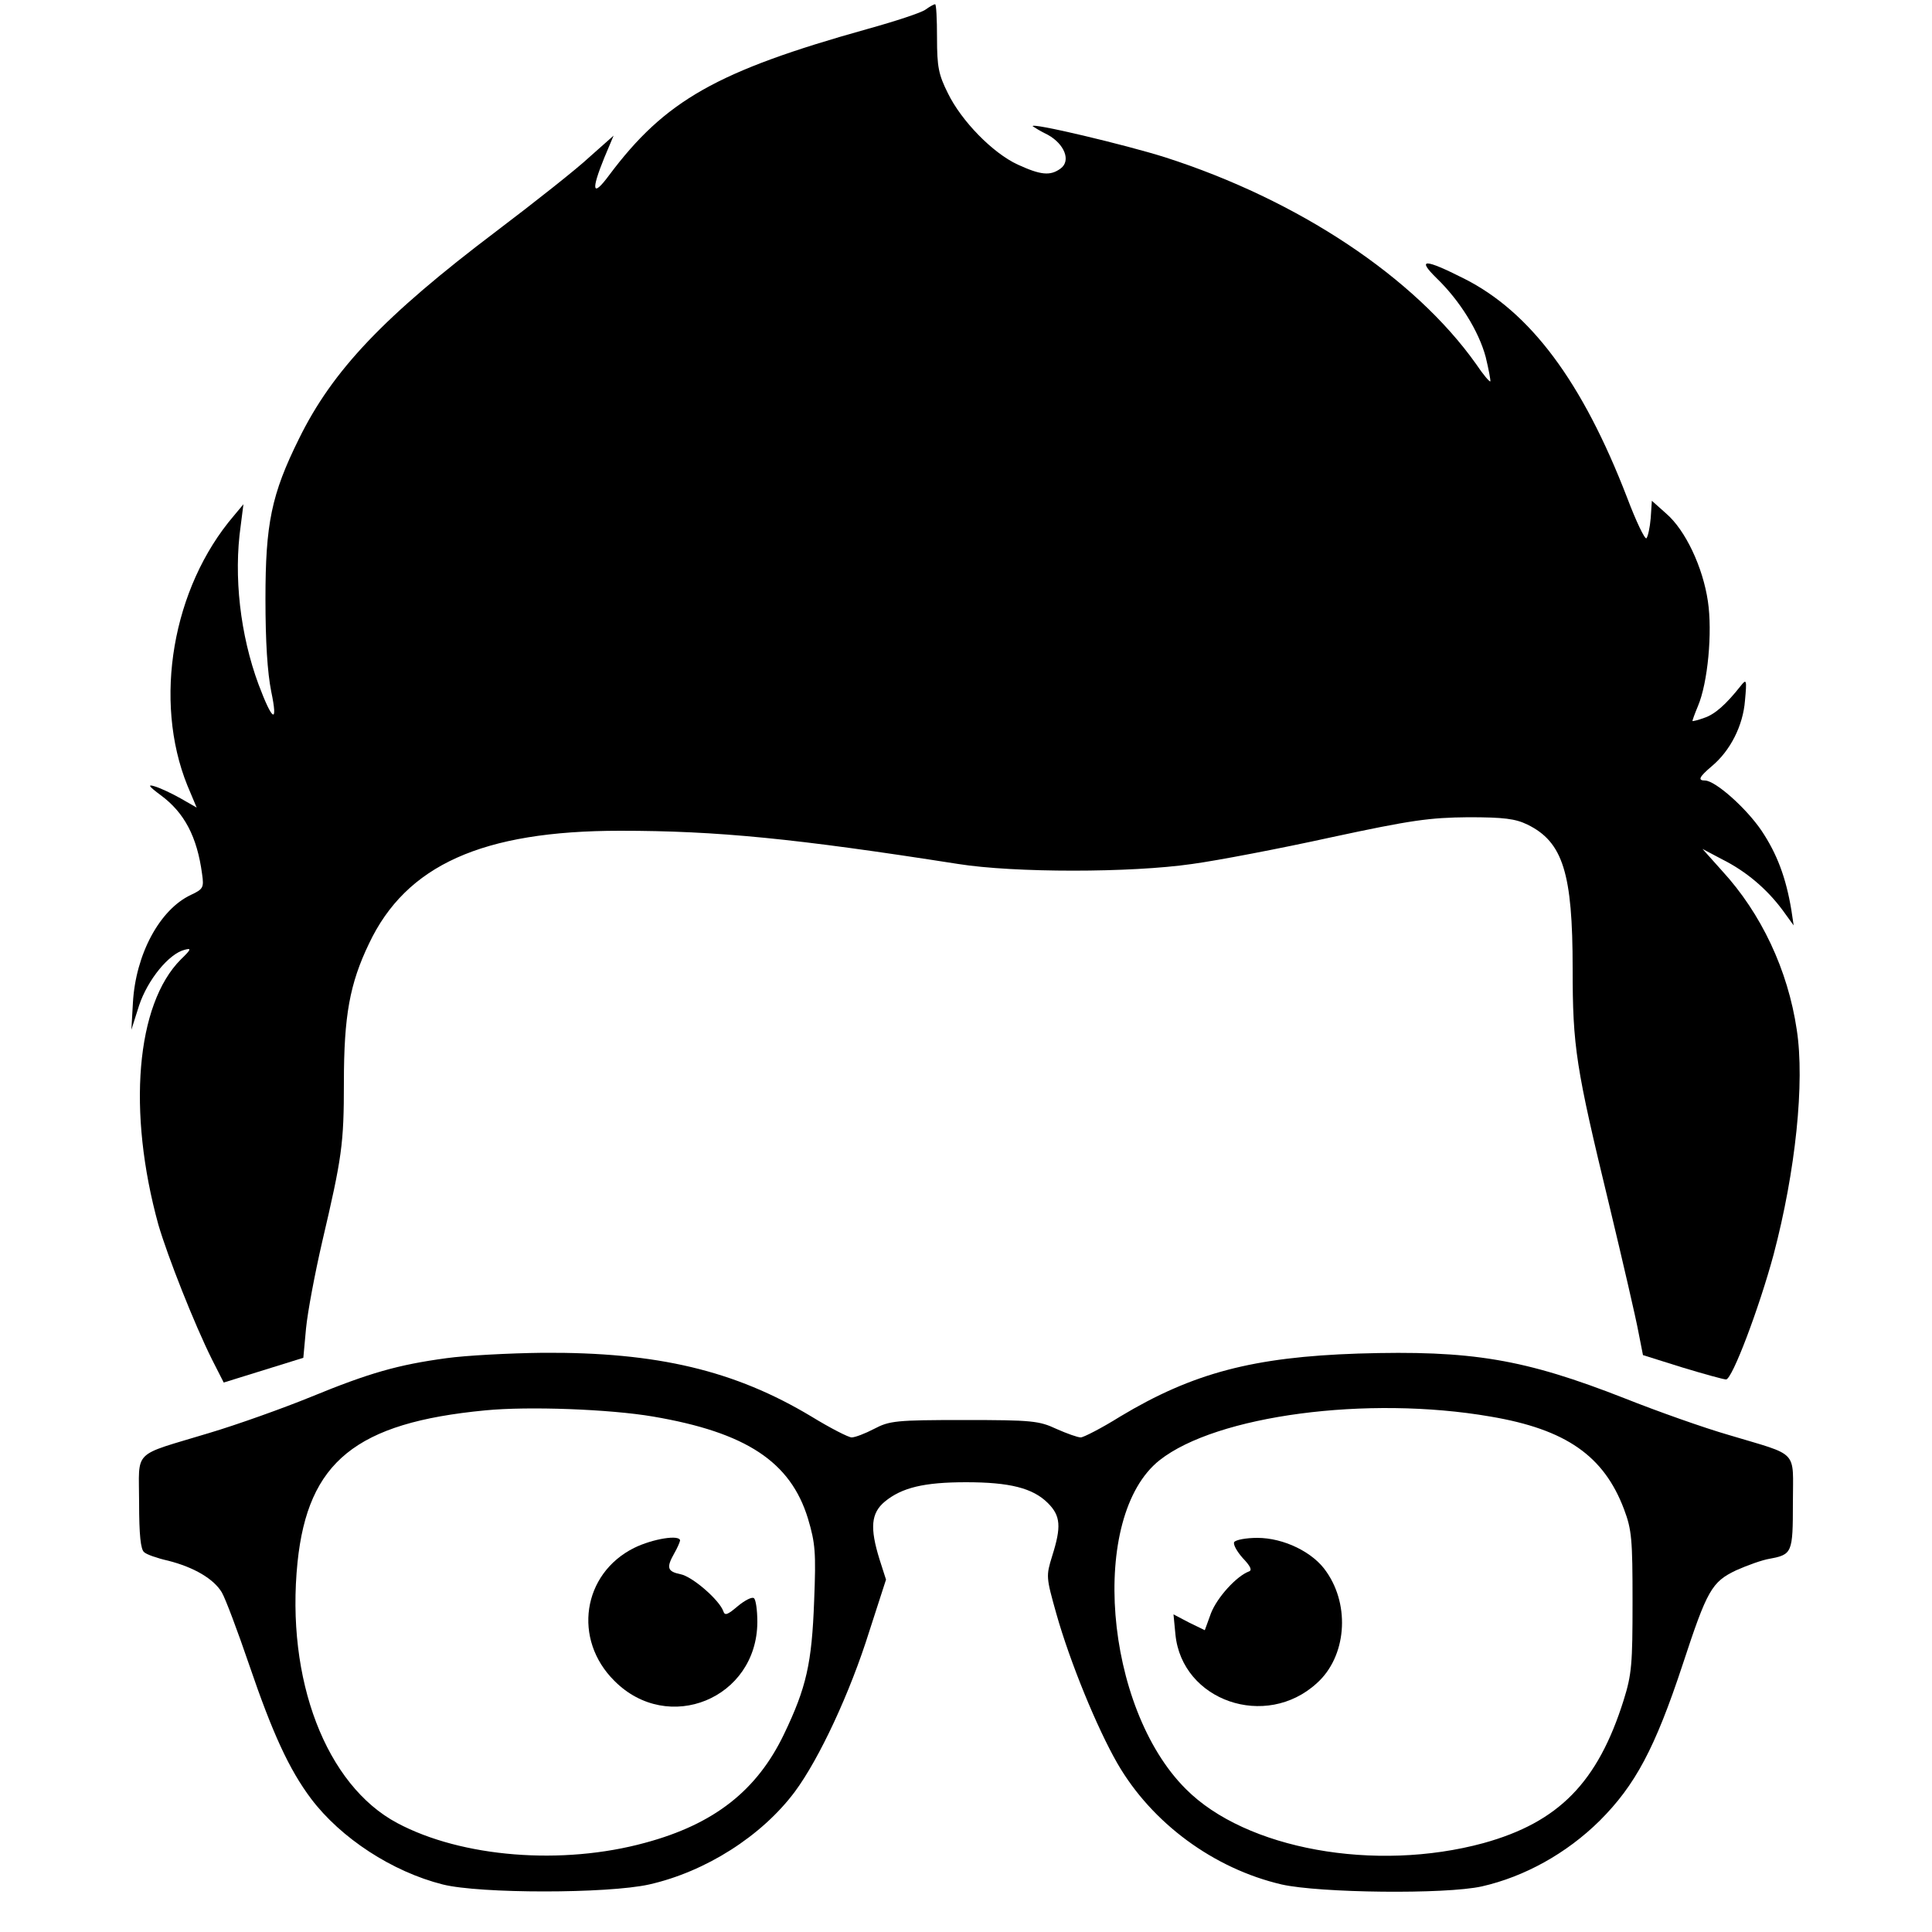 <?xml version="1.0" standalone="no"?>
<!DOCTYPE svg PUBLIC "-//W3C//DTD SVG 20010904//EN"
 "http://www.w3.org/TR/2001/REC-SVG-20010904/DTD/svg10.dtd">
<svg version="1.0" xmlns="http://www.w3.org/2000/svg"
 width="500pt" height="500pt" viewBox="0 0 500 500"
 preserveAspectRatio="xMidYMid meet">
<g transform="translate(0,500) scale(0.1,-0.1)"
fill="#000000" stroke="none">
<path d="M2395 4975 c-11 -8 -78 -30 -150 -50 -390 -109 -524 -185 -669 -379
-43 -58 -47 -40 -12 46 l24 57 -62 -55 c-33 -31 -142 -117 -241 -192 -291
-220 -424 -360 -511 -537 -72 -145 -87 -221 -87 -415 0 -111 5 -190 15 -240
18 -86 3 -77 -33 19 -47 127 -65 279 -46 411 l7 55 -25 -30 c-159 -186 -209
-478 -120 -698 l24 -57 -42 24 c-23 13 -53 27 -67 31 -19 6 -15 0 16 -23 61
-45 94 -107 107 -204 5 -35 3 -39 -29 -54 -81 -38 -143 -154 -150 -279 l-4
-70 20 63 c22 66 77 134 118 144 18 5 17 1 -10 -25 -116 -116 -139 -394 -58
-687 24 -82 93 -257 139 -349 l30 -59 103 32 103 32 7 76 c4 42 23 143 42 225
51 218 56 252 56 412 0 172 15 255 65 359 96 203 293 292 650 292 252 0 453
-20 875 -86 145 -23 446 -23 605 0 66 9 228 40 360 69 209 45 255 51 355 52
93 0 122 -4 153 -19 92 -45 117 -126 117 -372 0 -204 8 -255 95 -614 35 -146
69 -293 75 -326 l12 -61 102 -32 c56 -17 107 -31 113 -31 16 0 86 186 123 323
57 216 81 446 60 582 -23 155 -92 301 -193 411 l-51 57 51 -27 c62 -31 115
-76 156 -131 l29 -40 -6 40 c-14 84 -37 145 -77 205 -40 59 -119 129 -146 130
-20 0 -16 9 17 37 48 40 81 105 86 170 5 54 4 57 -11 38 -38 -48 -67 -74 -95
-83 -16 -6 -30 -9 -30 -8 0 2 6 19 14 38 26 61 38 192 26 272 -13 88 -58 184
-108 227 l-37 33 -3 -45 c-2 -24 -7 -47 -11 -52 -4 -4 -27 44 -50 105 -116
301 -251 481 -422 567 -103 52 -123 52 -71 1 60 -58 109 -137 127 -204 8 -33
13 -61 12 -63 -2 -2 -19 18 -37 45 -159 224 -459 424 -805 535 -101 32 -353
92 -342 80 3 -2 20 -13 39 -22 43 -24 60 -67 33 -87 -27 -20 -52 -17 -111 10
-65 30 -146 113 -181 185 -24 48 -28 68 -28 143 0 49 -2 88 -5 87 -3 0 -14 -6
-25 -14z"/>
<path d="M1155 1485 c-125 -17 -199 -38 -350 -100 -71 -29 -191 -72 -265 -94
-201 -61 -180 -40 -180 -180 0 -83 4 -121 13 -128 6 -6 35 -16 62 -22 67 -17
118 -47 139 -82 9 -15 41 -100 71 -188 60 -176 103 -270 160 -346 77 -102 210
-189 341 -222 96 -24 426 -24 534 0 146 33 291 125 377 240 63 85 143 256 193
416 l43 133 -17 53 c-25 81 -22 119 14 149 44 36 101 50 210 50 113 0 173 -15
212 -54 33 -33 35 -61 11 -137 -16 -52 -16 -54 11 -150 35 -124 105 -295 158
-387 89 -154 249 -272 425 -313 98 -22 423 -26 518 -5 110 25 219 85 305 170
92 92 143 187 215 405 63 192 75 213 138 243 29 13 68 27 87 30 58 11 60 15
60 145 0 139 18 120 -165 175 -66 19 -187 62 -270 95 -260 102 -396 125 -690
116 -271 -9 -428 -50 -616 -163 -48 -30 -95 -54 -102 -54 -8 0 -36 10 -63 22
-45 21 -63 23 -239 23 -177 0 -193 -2 -233 -23 -23 -12 -49 -22 -58 -22 -8 0
-55 24 -104 54 -198 119 -399 167 -695 165 -88 -1 -200 -7 -250 -14z m535
-151 c241 -41 356 -117 401 -264 19 -64 21 -87 16 -213 -6 -162 -20 -224 -78
-345 -70 -146 -181 -233 -359 -281 -215 -59 -475 -38 -642 51 -184 98 -289
371 -258 675 27 260 151 361 486 393 112 11 323 3 434 -16z m2167 0 c196 -33
294 -102 346 -240 20 -53 22 -78 22 -239 0 -161 -2 -188 -23 -255 -67 -213
-168 -316 -363 -370 -280 -76 -615 -16 -770 140 -212 211 -251 706 -68 851
147 116 538 168 856 113z"/>
<path d="M1641 994 c-134 -67 -159 -237 -51 -344 139 -140 369 -46 370 152 0
31 -4 59 -9 62 -5 4 -24 -6 -42 -21 -26 -22 -33 -25 -37 -13 -10 29 -80 90
-111 96 -34 7 -37 17 -16 54 8 14 14 28 15 33 0 16 -70 5 -119 -19z"/>
<path d="M3194 1009 c-3 -6 7 -24 22 -41 21 -22 25 -32 16 -35 -32 -12 -82
-67 -98 -108 l-16 -44 -41 20 -40 21 5 -52 c17 -172 234 -247 366 -126 76 68
87 199 25 288 -34 51 -111 88 -179 88 -29 0 -56 -5 -60 -11z"/>
</g>
</svg>
